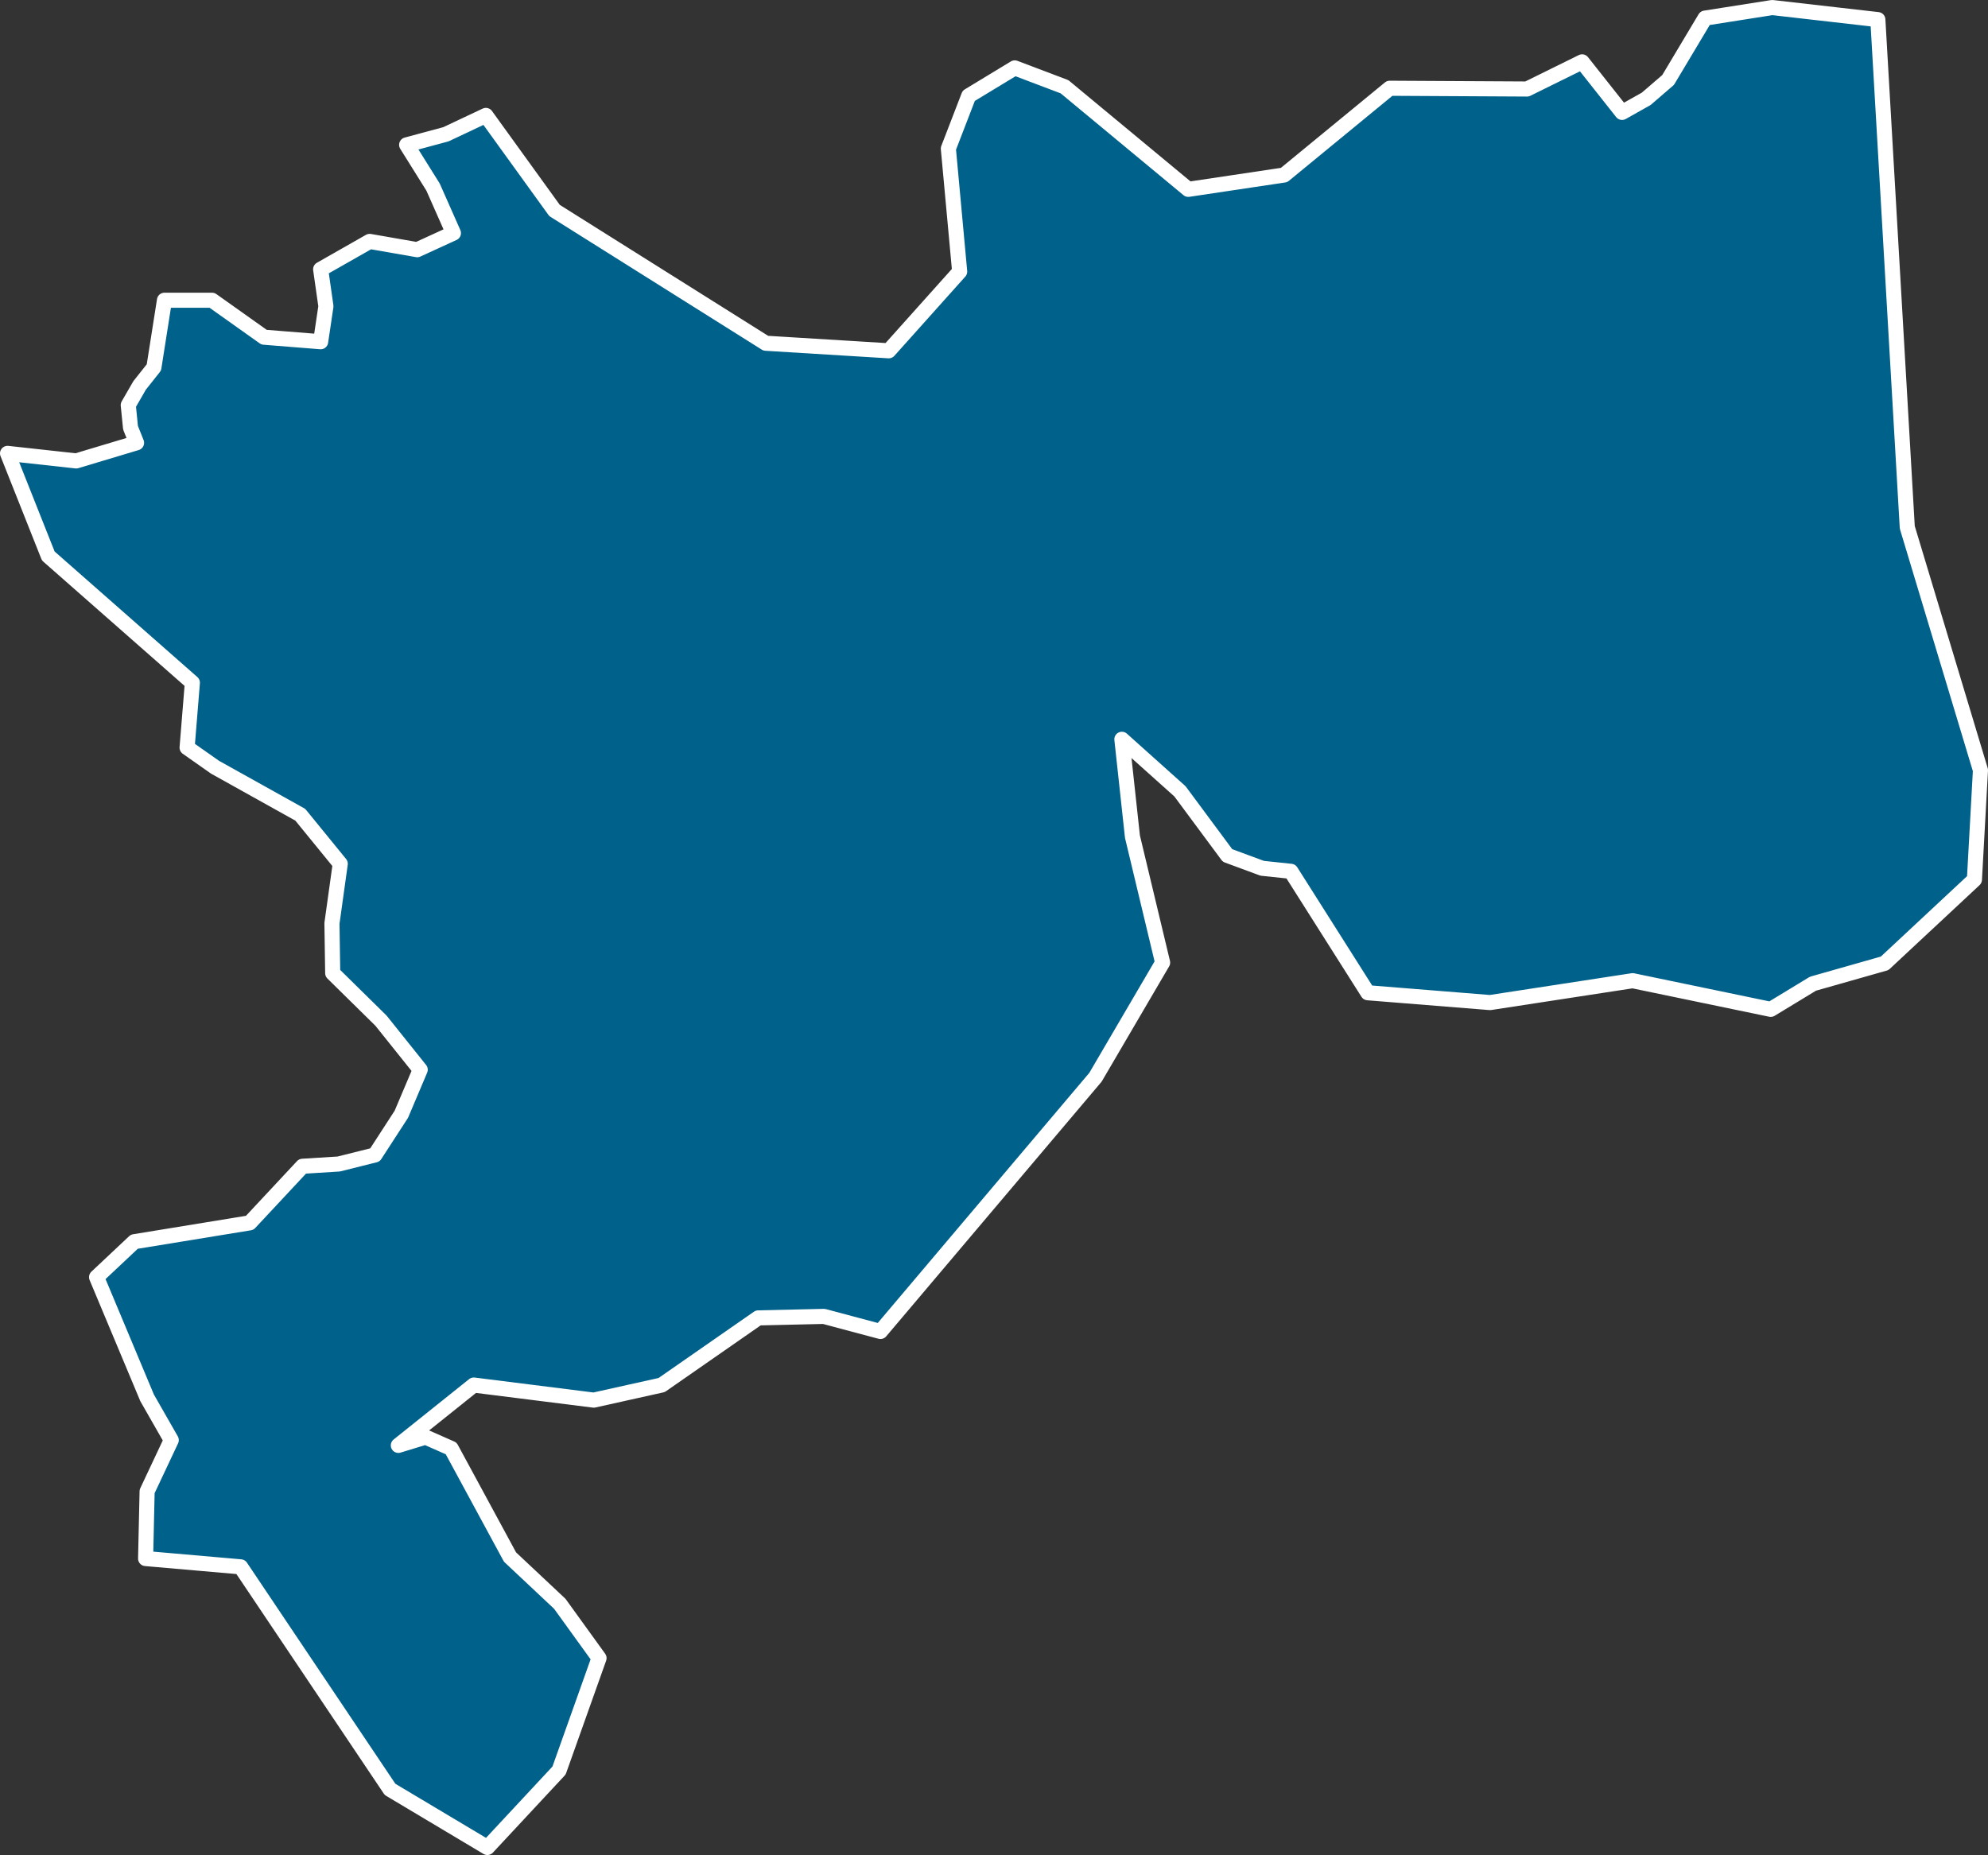 <?xml version="1.0" encoding="utf-8"?>
<!-- Generator: Adobe Illustrator 23.0.5, SVG Export Plug-In . SVG Version: 6.00 Build 0)  -->
<svg version="1.1" id="Layer_1" xmlns="http://www.w3.org/2000/svg" xmlns:xlink="http://www.w3.org/1999/xlink" x="0px" y="0px"
	 viewBox="0 0 263.5 245.9" style="enable-background:new 0 0 263.5 245.9;" xml:space="preserve">
<rect x="0" y="0" width="263.5" height="245.9" fill="#333333" stroke="none"/>
<style type="text/css">
	.st0{fill:#00618A;stroke:#FFFFFF;stroke-width:2;stroke-linecap:round;stroke-linejoin:round;}
</style>
<title>kandy</title>
<path id="LKA2448" class="st0" d="M248.9,2.6l3.9,67.3l9.7,32.2l-0.8,14.5l-11.9,11.1l-9.5,2.7l-5.6,3.4l-18.3-3.8l-18.9,2.9
	l-16.2-1.3l-10.2-16.1l-3.8-0.4l-4.6-1.7l-6.3-8.5l-7.7-6.9l1.4,12.9l4,16.7l-8.9,15.2l-28.5,33.7l-7.5-2l-8.7,0.2l-12.8,8.9l-9,2
	l-15.9-2l-10,8l3.6-1.1l3.4,1.5l7.8,14.4l6.6,6.2l5.2,7.2l-5.3,14.9l-9.5,10.2l-12.9-7.7l-19.8-29.5l-12.6-1.1l0.2-8.9l3.2-6.8
	l-3.2-5.6l-6.7-16l5-4.7l15.3-2.5l7-7.5l4.8-0.3l4.8-1.2l3.5-5.4l2.5-5.9l-5.2-6.5l-6.4-6.3l-0.1-6.6l1.1-7.9l-5.3-6.5l-11.3-6.3
	l-3.7-2.6l0.7-8.6L6.4,73.7L1,60.1l9.1,1l8-2.4l-0.8-2l-0.3-3l1.5-2.6l1.9-2.4l1.4-8.9h6.3l6.9,4.9l7.5,0.6l0.7-4.7l-0.7-4.9L49,32
	l6.3,1.1l4.8-2.2l-2.7-6.1l-3.5-5.6l5.2-1.4l5.3-2.5l9.1,12.6l28,17.6l16.3,1l9.4-10.5l-1.5-16.3l2.7-7l6.1-3.7l6.6,2.5l16.4,13.6
	l12.7-1.9l14-11.5l18.2,0.1l7.3-3.6l5.3,6.7l3.2-1.8l2.9-2.5l4.9-8.2l8.9-1.4L248.9,2.6L248.9,2.6z"/>
</svg>
